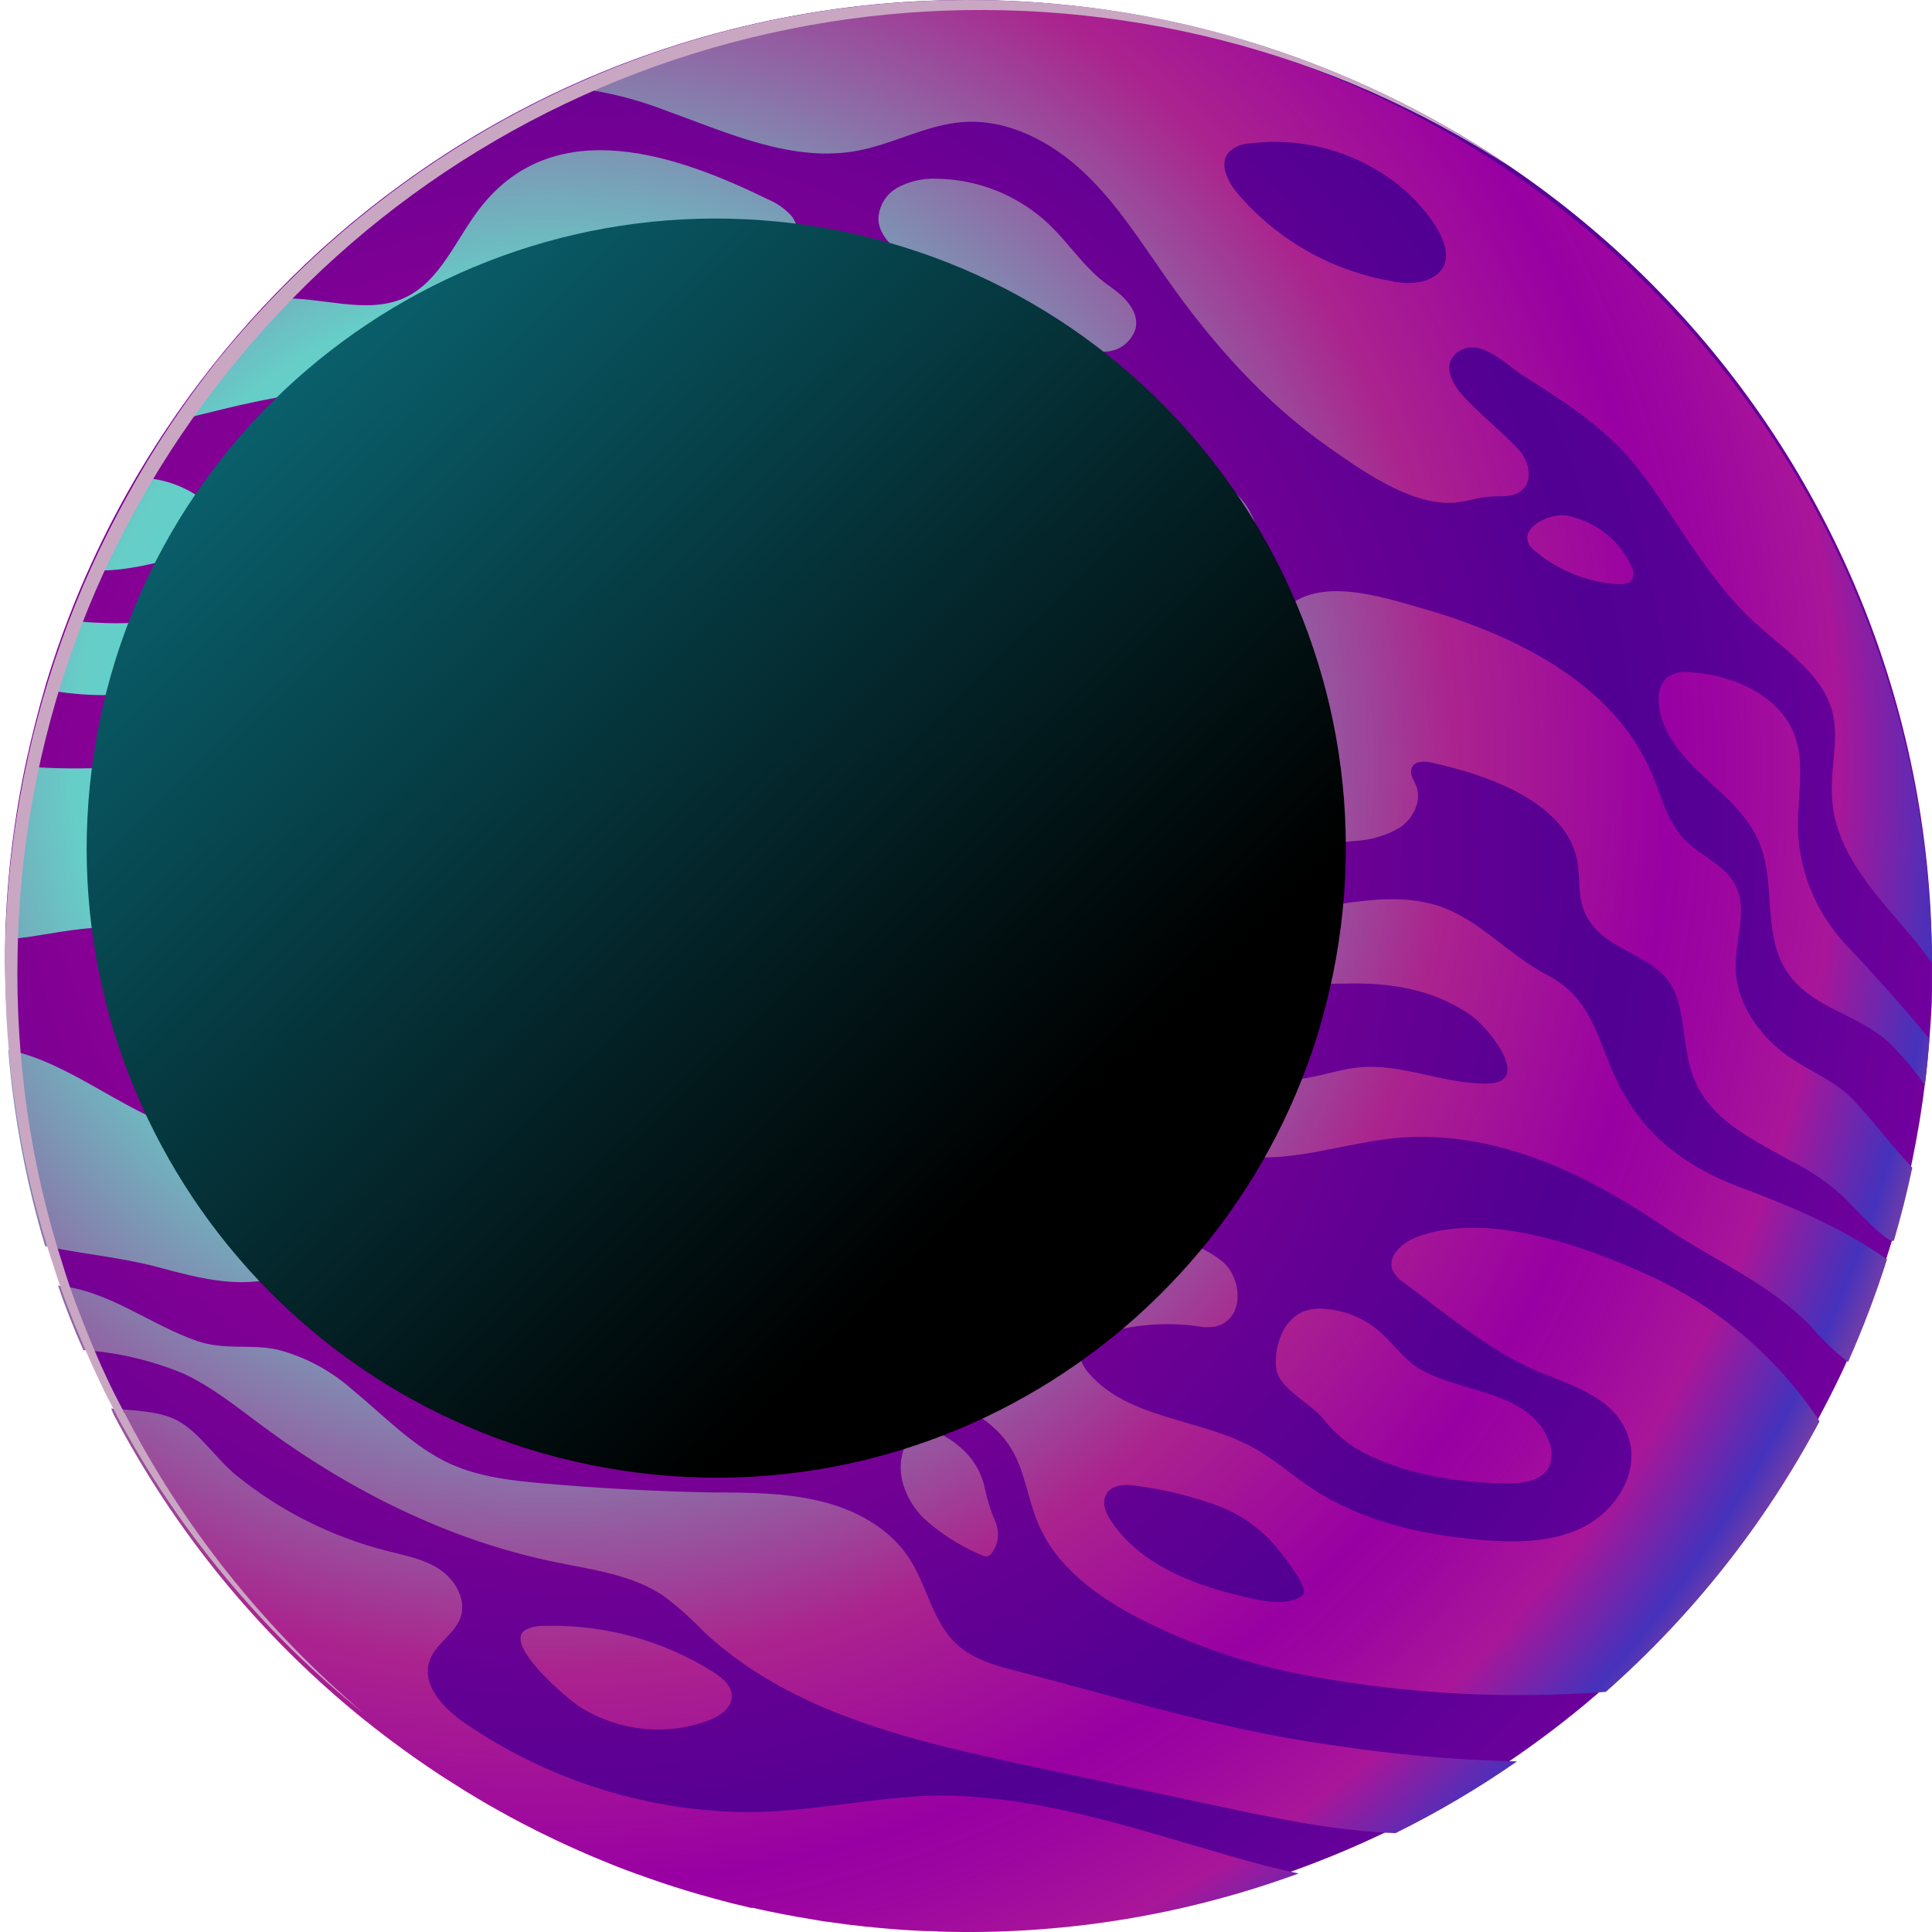 <svg width="48" height="48" viewBox="0 0 48 48" fill="none" xmlns="http://www.w3.org/2000/svg">
<path d="M0.132 23.233L0.132 23.207C0.176 21.763 0.35 20.326 0.652 18.913C0.794 18.263 0.958 17.622 1.143 16.99C1.318 16.409 1.515 15.84 1.731 15.281C1.897 14.853 2.075 14.426 2.265 14.014C2.622 13.228 3.023 12.463 3.464 11.721C3.749 11.243 4.05 10.775 4.366 10.318L4.441 10.209C5.169 9.171 5.978 8.192 6.86 7.282C7.821 6.289 8.866 5.382 9.984 4.571C11.34 3.584 12.796 2.743 14.327 2.06C17.606 0.601 21.173 -0.099 24.76 0.011C30.962 0.192 36.85 2.772 41.186 7.208C45.521 11.645 47.964 17.59 47.999 23.792C47.999 24.074 47.999 24.356 47.999 24.647C47.999 24.995 47.97 25.339 47.946 25.681C47.918 26.066 47.882 26.45 47.835 26.83C47.754 27.52 47.641 28.2 47.502 28.871C47.373 29.477 47.223 30.075 47.051 30.663C47.004 30.832 46.952 30.996 46.899 31.163C46.624 32.031 46.301 32.883 45.931 33.714C45.717 34.21 45.469 34.695 45.215 35.173C43.862 37.714 42.064 39.99 39.904 41.892C39.204 42.511 38.467 43.087 37.699 43.619C36.735 44.288 35.723 44.883 34.67 45.401C33.898 45.783 33.105 46.123 32.296 46.42C29.437 47.467 26.404 47.956 23.361 47.862C23.237 47.862 23.113 47.862 22.989 47.849C22.591 47.832 22.194 47.802 21.796 47.766C21.724 47.766 21.649 47.751 21.582 47.744C21.401 47.725 21.219 47.704 21.04 47.682C20.954 47.669 20.869 47.659 20.785 47.646C20.702 47.633 20.634 47.627 20.559 47.616C20.484 47.605 20.431 47.597 20.366 47.586C20.302 47.575 20.217 47.563 20.153 47.55C20.089 47.537 20.012 47.526 19.939 47.513C19.866 47.501 19.798 47.49 19.725 47.475L19.512 47.437C19.441 47.424 19.371 47.409 19.298 47.394C19.189 47.372 19.084 47.349 18.971 47.325C18.896 47.31 18.819 47.293 18.744 47.274C18.727 47.274 18.708 47.274 18.689 47.274C18.623 47.259 18.556 47.242 18.488 47.225C18.317 47.187 18.144 47.144 17.973 47.097C17.872 47.071 17.77 47.043 17.669 47.014C17.569 46.984 17.475 46.96 17.379 46.932C16.968 46.813 16.562 46.684 16.161 46.541C15.962 46.473 15.763 46.4 15.566 46.328C15.457 46.285 15.353 46.242 15.233 46.197L14.981 46.095L14.688 45.973C14.592 45.932 14.496 45.89 14.4 45.847C14.303 45.804 14.207 45.761 14.111 45.717C13.919 45.631 13.729 45.539 13.54 45.445C13.447 45.4 13.352 45.353 13.258 45.304L12.978 45.161C12.884 45.112 12.79 45.063 12.698 45.012C12.512 44.912 12.328 44.809 12.147 44.704C11.965 44.6 11.785 44.493 11.608 44.383L11.395 44.249C11.314 44.198 11.23 44.146 11.149 44.093C11.068 44.039 11.023 44.012 10.959 43.971C10.861 43.907 10.762 43.841 10.666 43.775C10.57 43.708 10.506 43.666 10.427 43.61C10.348 43.555 10.247 43.486 10.16 43.422C10.072 43.358 9.946 43.268 9.841 43.189L9.604 43.012L9.373 42.835L9.147 42.655C9.106 42.625 9.068 42.595 9.031 42.563L8.909 42.465C6.413 40.415 4.354 37.885 2.855 35.024L2.778 34.872C2.532 34.398 2.304 33.913 2.092 33.421C1.863 32.889 1.652 32.353 1.461 31.8C1.352 31.481 1.248 31.159 1.152 30.84C0.675 29.252 0.365 27.618 0.228 25.965C0.144 25.057 0.112 24.145 0.132 23.233V23.233Z" fill="url(#paint0_radial_2_3992)"/>
<path d="M14.329 2.188C17.608 0.728 21.174 0.028 24.762 0.138C30.963 0.319 36.851 2.9 41.186 7.338C45.521 11.776 47.964 17.724 47.999 23.928C47.835 23.69 47.656 23.462 47.474 23.248C46.675 22.301 45.747 21.35 45.55 20.125C45.354 18.901 45.991 17.988 45.108 16.881C44.651 16.306 44.04 15.883 43.505 15.385C42.454 14.379 41.747 13.073 40.89 11.895C40.001 10.675 39.013 10.089 37.787 9.294C37.396 9.04 36.763 8.375 36.231 8.738C35.823 9.016 36.045 9.497 36.325 9.807C36.772 10.303 37.274 10.683 37.725 11.162C37.988 11.442 38.103 11.94 37.806 12.186C37.592 12.367 37.325 12.318 37.065 12.335C36.716 12.355 36.383 12.485 36.032 12.493C34.996 12.521 33.793 11.664 32.981 11.091C31.41 9.982 30.117 8.527 29.012 6.956C28.36 6.035 27.758 5.067 26.939 4.293C26.121 3.519 25.033 2.946 23.909 3.034C23.016 3.103 22.2 3.575 21.319 3.742C19.71 4.049 18.113 3.314 16.573 2.758C15.851 2.476 15.098 2.284 14.329 2.188V2.188ZM34.767 4.614C34.248 4.198 33.651 3.89 33.011 3.71C32.372 3.53 31.702 3.48 31.042 3.564C30.846 3.572 30.66 3.653 30.521 3.791C30.284 4.077 30.5 4.507 30.735 4.793C31.715 5.949 33.071 6.724 34.564 6.982C34.831 7.048 35.111 7.048 35.378 6.982C36.691 6.55 35.306 5.032 34.767 4.614ZM38.941 12.812C38.466 12.72 37.55 13.199 38.133 13.688C38.703 14.163 39.405 14.451 40.144 14.513C40.308 14.528 40.518 14.513 40.571 14.349C40.595 14.254 40.581 14.153 40.533 14.069C40.385 13.749 40.163 13.468 39.887 13.25C39.61 13.032 39.286 12.882 38.941 12.812V12.812ZM2.825 35.146C4.324 38.008 6.383 40.54 8.88 42.59L9.001 42.688C9.038 42.72 9.076 42.75 9.117 42.78L9.343 42.96L9.574 43.137L9.811 43.314C9.916 43.394 10.025 43.47 10.13 43.547C10.234 43.624 10.307 43.673 10.397 43.735C10.486 43.797 10.555 43.847 10.636 43.9C10.717 43.953 10.831 44.032 10.929 44.097C10.993 44.137 11.055 44.18 11.119 44.218C11.183 44.257 11.284 44.323 11.365 44.374L11.579 44.509C11.756 44.618 11.938 44.723 12.117 44.83C12.299 44.934 12.483 45.036 12.668 45.138C12.76 45.189 12.854 45.238 12.948 45.287L13.228 45.43C13.322 45.48 13.416 45.527 13.51 45.571C13.698 45.665 13.889 45.755 14.081 45.843C14.177 45.888 14.273 45.93 14.37 45.973C14.466 46.016 14.562 46.059 14.658 46.099L14.951 46.221L15.203 46.324C15.314 46.368 15.417 46.411 15.536 46.454C15.733 46.529 15.932 46.599 16.13 46.668C16.532 46.811 16.938 46.939 17.349 47.059C17.445 47.087 17.541 47.114 17.639 47.14C17.737 47.166 17.842 47.198 17.942 47.223C18.113 47.27 18.287 47.313 18.458 47.352C18.526 47.369 18.592 47.386 18.658 47.401C18.678 47.401 18.697 47.401 18.714 47.401C18.789 47.42 18.866 47.437 18.941 47.452C19.049 47.476 19.154 47.499 19.267 47.52C19.338 47.535 19.409 47.55 19.481 47.563L19.695 47.602C19.767 47.617 19.838 47.63 19.909 47.64C19.979 47.651 20.052 47.666 20.122 47.676C20.193 47.687 20.272 47.7 20.336 47.713C20.4 47.726 20.464 47.734 20.528 47.743C20.592 47.751 20.68 47.764 20.755 47.773C20.83 47.781 20.924 47.796 21.009 47.809C21.189 47.83 21.37 47.852 21.552 47.871C21.627 47.871 21.701 47.886 21.766 47.892C22.163 47.929 22.561 47.959 22.958 47.976C23.082 47.976 23.206 47.976 23.33 47.989C26.373 48.083 29.406 47.593 32.265 46.546C31.837 46.455 31.41 46.349 30.983 46.23C28.486 45.535 26.067 44.644 23.435 44.607C21.742 44.62 20.069 45.054 18.374 45.02C15.928 44.957 13.553 44.187 11.536 42.801C11.008 42.436 10.452 41.844 10.681 41.241C10.831 40.835 11.288 40.6 11.438 40.2C11.598 39.758 11.318 39.256 10.929 38.995C10.54 38.734 10.061 38.645 9.604 38.529C8.237 38.18 6.962 37.539 5.866 36.651C5.377 36.253 4.95 35.582 4.405 35.291C3.958 35.048 3.253 35.041 2.761 34.994L2.825 35.146ZM17.611 42.742C17.878 42.637 18.169 42.447 18.18 42.16C18.19 41.874 17.94 41.682 17.71 41.534C16.456 40.749 14.998 40.353 13.519 40.395C13.364 40.389 13.209 40.419 13.068 40.485C12.478 40.805 13.978 42.111 14.38 42.389C14.854 42.696 15.393 42.887 15.954 42.948C16.515 43.01 17.082 42.939 17.611 42.742V42.742ZM30.579 12.158C30.044 11.773 29.356 11.694 28.698 11.656C28.309 11.634 27.863 11.643 27.606 11.938C27.513 12.066 27.451 12.213 27.426 12.369C27.4 12.525 27.412 12.685 27.459 12.835C27.608 13.413 27.974 13.911 28.48 14.227C28.985 14.537 29.567 14.701 30.16 14.701C31.619 14.723 31.536 12.844 30.579 12.158ZM23.259 4.44C22.93 4.427 22.604 4.501 22.313 4.654C22.168 4.731 22.047 4.845 21.961 4.984C21.875 5.124 21.828 5.283 21.823 5.447C21.843 5.904 22.27 6.223 22.655 6.471C23.905 7.277 25.17 8.089 26.572 8.578C26.871 8.704 27.195 8.756 27.518 8.732C27.68 8.716 27.832 8.652 27.957 8.548C28.081 8.445 28.172 8.306 28.217 8.151C28.299 7.736 27.944 7.371 27.595 7.131C26.86 6.631 26.463 5.849 25.766 5.319C25.05 4.758 24.169 4.45 23.259 4.44V4.44ZM41.21 17.398C41.232 18.127 41.74 18.745 42.279 19.247C42.817 19.749 43.403 20.226 43.691 20.895C44.119 21.863 43.805 23.049 44.3 23.981C44.867 25.05 46.138 25.137 46.969 25.939C47.283 26.255 47.569 26.596 47.824 26.96C47.871 26.58 47.908 26.195 47.935 25.811C47.26 24.992 46.574 24.22 45.85 23.46C45.185 22.746 44.776 21.833 44.685 20.863C44.58 19.754 45.057 18.587 44.215 17.657C43.668 17.05 42.839 16.766 42.024 16.704C41.815 16.666 41.599 16.71 41.42 16.826C41.345 16.9 41.288 16.99 41.252 17.089C41.217 17.188 41.203 17.294 41.212 17.398L41.21 17.398ZM4.454 10.435C6.061 10.029 7.659 9.615 9.303 9.668C10.172 9.696 11.111 9.867 11.867 9.433C12.711 8.95 13.03 7.881 13.765 7.247C15.19 6.011 17.319 6.554 19.011 6.351C19.302 6.317 19.639 6.238 19.763 5.971C19.804 5.865 19.814 5.75 19.793 5.639C19.772 5.528 19.72 5.426 19.644 5.342C19.488 5.177 19.299 5.046 19.09 4.958C16.855 3.863 13.825 2.782 11.955 5.133C11.331 5.917 10.957 6.986 10.044 7.403C9.087 7.83 7.971 7.36 6.92 7.418C6.899 7.418 6.875 7.418 6.851 7.418C5.969 8.328 5.16 9.307 4.432 10.346L4.358 10.454C4.392 10.452 4.422 10.442 4.456 10.435L4.454 10.435ZM4.708 13.771C4.9 13.734 5.083 13.661 5.249 13.558C5.33 13.503 5.397 13.43 5.444 13.343C5.491 13.257 5.515 13.16 5.516 13.062C5.486 12.869 5.385 12.695 5.232 12.575C4.746 12.131 4.114 11.88 3.456 11.869C3.014 12.611 2.614 13.377 2.257 14.163C3.09 14.235 4.15 13.913 4.71 13.771L4.708 13.771ZM2.071 33.543C2.923 33.601 3.759 33.796 4.548 34.122C5.277 34.458 5.907 34.977 6.552 35.452C8.709 37.044 11.164 38.271 13.788 38.809C14.726 39.002 15.711 39.121 16.506 39.664C16.86 39.935 17.193 40.232 17.502 40.553C19.661 42.569 22.7 43.261 25.587 43.877C27.108 44.201 28.629 44.526 30.149 44.849C31.645 45.167 33.156 45.49 34.671 45.544C35.721 45.026 36.73 44.43 37.691 43.761C36.137 43.727 34.587 43.589 33.051 43.349C30.453 42.998 27.831 42.18 25.279 41.521C24.753 41.387 24.21 41.237 23.804 40.88C23.163 40.32 23.041 39.384 22.573 38.692C22.08 37.95 21.238 37.501 20.374 37.294C19.511 37.087 18.611 37.08 17.722 37.08C16.311 37.054 14.9 36.979 13.491 36.854C12.705 36.785 11.905 36.695 11.185 36.368C10.254 35.941 9.542 35.169 8.749 34.522C8.217 34.049 7.581 33.709 6.892 33.53C6.198 33.385 5.593 33.554 4.894 33.316C3.708 32.902 2.71 32.066 1.441 31.94C1.622 32.47 1.834 33.011 2.071 33.543ZM35.071 33.868C34.78 33.639 34.56 33.329 34.282 33.086C33.908 32.761 33.442 32.564 32.949 32.521C32.771 32.5 32.591 32.517 32.421 32.571C31.933 32.742 31.698 33.314 31.698 33.831C31.692 33.96 31.717 34.088 31.773 34.203C31.987 34.603 32.564 34.885 32.87 35.242C33.155 35.613 33.52 35.914 33.938 36.123C35.007 36.651 36.21 36.828 37.379 36.856C37.806 36.866 38.319 36.804 38.494 36.428C38.567 36.238 38.567 36.028 38.494 35.838C38.018 34.46 36.032 34.629 35.062 33.868L35.071 33.868ZM16.545 35.056C16.622 35.039 16.695 35.005 16.758 34.956C16.82 34.907 16.871 34.845 16.906 34.774C16.985 34.532 16.729 34.323 16.509 34.197L12.149 31.692C11.733 31.432 11.29 31.217 10.828 31.051C10.309 30.884 9.683 30.863 9.279 31.23C9.11 31.41 8.994 31.633 8.946 31.875C8.898 32.117 8.918 32.368 9.006 32.598C9.186 33.056 9.48 33.461 9.86 33.774C11.474 35.242 14.466 35.802 16.536 35.056L16.545 35.056ZM22.907 35.575C22.778 35.62 22.663 35.698 22.576 35.802C22.488 35.907 22.43 36.033 22.409 36.167C22.283 36.721 22.544 37.309 22.943 37.715C23.364 38.099 23.848 38.408 24.373 38.63C24.419 38.659 24.474 38.672 24.529 38.668C24.578 38.654 24.621 38.622 24.648 38.578C24.73 38.463 24.78 38.327 24.792 38.186C24.804 38.045 24.778 37.903 24.717 37.775C24.614 37.531 24.534 37.279 24.477 37.02C24.41 36.652 24.23 36.314 23.962 36.052C23.702 35.804 23.272 35.484 22.898 35.575L22.907 35.575ZM1.131 30.961C2.052 31.16 2.99 31.233 3.909 31.478C4.977 31.763 6.151 32.092 7.213 31.611C7.956 31.275 8.482 30.602 8.978 29.955C9.032 29.895 9.066 29.821 9.076 29.741C9.07 29.693 9.055 29.647 9.03 29.606C9.005 29.565 8.972 29.529 8.933 29.502C7.758 28.42 5.941 28.546 4.432 28.033C2.96 27.533 1.699 26.394 0.205 26.084C0.34 27.737 0.647 29.372 1.122 30.961L1.131 30.961ZM0.135 23.342C0.179 21.897 0.352 20.46 0.654 19.046C3.477 19.255 6.307 18.744 8.88 17.563C9.709 17.178 10.508 16.727 11.365 16.407C12.182 16.103 13.038 15.916 13.908 15.851C15.517 15.729 17.393 16.176 18.099 17.629C18.276 17.99 18.363 18.392 18.539 18.753C18.992 19.694 19.953 20.271 20.89 20.72C24.573 22.465 28.685 23.098 32.722 22.541C33.729 22.399 34.778 22.188 35.742 22.509C36.761 22.844 37.494 23.735 38.432 24.218C39.597 24.825 39.674 25.855 40.208 26.92C40.849 28.217 41.888 28.986 43.2 29.484C44.469 29.959 45.764 30.497 46.882 31.288C46.607 32.156 46.284 33.008 45.914 33.84C45.582 33.58 45.277 33.287 45.003 32.966C43.948 31.87 42.576 31.314 41.343 30.478C40.675 30.018 39.976 29.606 39.251 29.245C37.838 28.557 36.284 28.129 34.705 28.273C33.607 28.373 32.538 28.745 31.433 28.756C29.222 28.777 27.26 27.375 25.099 26.896C22.841 26.398 20.398 26.92 18.235 26.103C16.709 25.528 15.474 24.34 13.946 23.774C11.356 22.814 8.461 23.795 5.717 23.483C4.576 23.355 3.454 23 2.298 23.056C1.579 23.103 0.857 23.291 0.126 23.342L0.135 23.342ZM15.583 19.166C15.357 18.856 14.959 18.738 14.583 18.651C13.488 18.427 12.359 18.427 11.264 18.649C10.169 18.872 9.129 19.313 8.208 19.946C7.92 20.145 7.614 20.425 7.644 20.775C7.683 21.241 8.251 21.436 8.713 21.517C10.683 21.872 12.653 22.228 14.622 22.585C15.329 22.714 16.797 22.853 16.474 21.748C16.351 21.32 16.013 20.976 15.897 20.527C15.782 20.078 15.861 19.559 15.575 19.166L15.583 19.166ZM33.391 24.438C32.856 24.425 32.325 24.526 31.833 24.735C31.589 24.844 31.378 25.015 31.222 25.231C31.065 25.447 30.969 25.701 30.942 25.967C30.936 26.072 30.952 26.178 30.991 26.276C31.058 26.424 31.171 26.546 31.314 26.623C31.692 26.813 32.124 26.864 32.536 26.768C32.949 26.698 33.35 26.554 33.767 26.52C34.836 26.415 35.87 26.935 36.941 26.922C38.127 26.907 36.941 25.49 36.53 25.212C35.581 24.562 34.504 24.404 33.382 24.438L33.391 24.438ZM2.956 24.477C3.169 24.128 3.689 24.188 4.086 24.295C5.441 24.656 6.804 25.043 8.206 25.172C9.527 25.291 10.771 24.787 12.053 24.958C13.377 25.173 14.627 25.708 15.697 26.518C16.581 27.159 17.547 27.826 18.374 28.546C18.547 28.711 18.736 28.859 18.936 28.989C19.436 29.279 20.05 29.266 20.629 29.245C20.844 29.259 21.059 29.206 21.244 29.096C21.374 28.967 21.487 28.824 21.582 28.668C21.733 28.504 21.921 28.379 22.13 28.303C22.34 28.227 22.564 28.203 22.785 28.232C23.228 28.3 23.657 28.438 24.056 28.642C25.258 29.183 26.45 29.756 27.666 30.265C28.521 30.626 29.653 30.739 30.386 31.357C30.831 31.731 30.955 32.718 30.243 32.947C30.078 32.984 29.906 32.984 29.741 32.947C28.872 32.832 27.987 32.923 27.159 33.212C27.071 33.235 26.988 33.279 26.92 33.34C26.719 33.539 26.854 33.887 27.038 34.103C28.025 35.264 29.816 35.234 31.151 35.973C31.662 36.255 32.1 36.651 32.587 36.973C33.814 37.79 35.299 38.127 36.765 38.256C37.62 38.33 38.539 38.335 39.317 37.95C40.095 37.565 40.691 36.691 40.496 35.847C40.244 34.751 39.105 34.445 38.21 34.073C37.035 33.581 35.917 32.637 34.891 31.874C34.768 31.798 34.667 31.69 34.6 31.562C34.457 31.213 34.836 30.874 35.186 30.739C36.919 30.074 39.362 30.953 40.967 31.686C42.654 32.455 44.096 33.672 45.138 35.206L45.206 35.313C43.854 37.854 42.055 40.131 39.896 42.034C37.487 42.216 35.066 42.092 32.688 41.667C31.146 41.401 29.654 40.902 28.262 40.188C27.234 39.651 26.241 38.918 25.792 37.849C25.535 37.249 25.469 36.567 25.134 36.007C24.492 34.939 23.133 34.614 21.928 34.353C17.913 33.498 13.666 32.041 11.356 28.645C10.546 27.454 9.751 27.555 8.407 27.379C7.061 27.237 5.742 26.897 4.494 26.37C3.947 26.123 3.404 25.804 3.069 25.302C2.896 25.067 2.789 24.731 2.947 24.477L2.956 24.477ZM30.324 37.433C29.676 37.192 29.003 37.022 28.318 36.926C28.012 36.871 27.621 36.858 27.478 37.14C27.369 37.354 27.478 37.602 27.61 37.796C28.375 38.933 29.788 39.435 31.13 39.72C31.51 39.801 31.923 39.865 32.273 39.696C32.323 39.677 32.365 39.64 32.391 39.593C32.483 39.38 31.807 38.55 31.647 38.365C31.283 37.953 30.827 37.634 30.316 37.433L30.324 37.433ZM1.146 17.129C1.321 16.548 1.518 15.979 1.733 15.419C1.879 15.432 2.024 15.445 2.161 15.456C3.368 15.543 4.742 15.477 5.55 14.575C6.307 13.731 6.336 12.378 7.183 11.626C7.884 11.004 8.914 10.985 9.85 10.985C11.264 10.961 12.865 10.771 13.718 9.642C14.126 9.104 14.316 8.394 14.838 7.965C15.987 7.018 17.829 7.324 19.176 7.537C21.082 7.862 22.729 8.638 24.465 9.439C25.32 9.828 26.527 10.444 25.98 11.587C25.649 12.282 24.616 12.517 24.469 13.271C24.445 13.454 24.466 13.64 24.529 13.814C24.593 13.987 24.697 14.143 24.832 14.267C25.811 15.253 27.555 15.637 28.756 16.287C29.446 16.661 30.45 16.886 31.107 16.287C31.438 15.979 31.57 15.505 31.882 15.176C32.737 14.28 34.357 14.838 35.359 15.122C37.59 15.763 40.086 16.956 41.039 19.217C41.274 19.773 41.415 20.39 41.826 20.831C42.236 21.271 42.858 21.472 43.123 22.006C43.428 22.617 43.106 23.342 43.123 24.026C43.123 24.81 43.584 25.537 44.176 26.048C44.768 26.559 45.501 26.766 46.021 27.302C46.469 27.766 46.875 28.313 47.316 28.798C47.371 28.86 47.435 28.931 47.51 29.012C47.382 29.619 47.232 30.217 47.059 30.805C46.999 31.019 45.929 29.869 45.833 29.767C45.438 29.398 44.992 29.089 44.508 28.85C43.612 28.341 42.554 27.873 42.116 26.869C41.834 26.227 41.877 25.483 41.672 24.81C41.321 23.669 39.934 23.742 39.419 22.765C39.206 22.382 39.255 21.925 39.206 21.495C38.992 19.912 36.872 19.234 35.573 18.948C35.391 18.907 35.145 18.903 35.077 19.074C35.009 19.245 35.126 19.371 35.184 19.518C35.334 19.892 35.113 20.333 34.782 20.561C34.433 20.764 34.04 20.878 33.637 20.895C29.608 21.322 25.516 20.468 21.772 18.916C21.237 18.732 20.746 18.436 20.334 18.048C19.949 17.638 19.74 17.009 19.971 16.494C20.201 15.979 20.727 15.74 20.992 15.278C21.368 14.637 21.088 13.759 20.539 13.25C19.99 12.741 19.238 12.519 18.505 12.357C17.808 12.203 17.094 11.859 16.415 11.733C15.735 11.607 14.822 12.047 14.205 12.35C13.124 12.882 12.068 13.556 10.861 13.633C9.619 13.718 8.249 13.182 7.196 13.846C6.392 14.353 6.104 15.377 5.486 16.088C4.768 16.909 3.631 17.262 2.541 17.27C2.07 17.267 1.6 17.221 1.137 17.133L1.146 17.129ZM24.146 18.649C24.721 18.705 25.301 18.695 25.873 18.617C26.105 18.604 26.332 18.547 26.542 18.448C26.645 18.396 26.733 18.317 26.796 18.22C26.858 18.122 26.893 18.01 26.897 17.894C26.882 17.589 26.589 17.384 26.32 17.238C25.277 16.678 24.134 16.331 22.956 16.216C22.713 16.173 22.462 16.202 22.236 16.3C22.009 16.424 21.674 16.856 21.669 17.127C21.669 17.448 22.02 17.687 22.255 17.873C22.805 18.291 23.453 18.559 24.138 18.653L24.146 18.649Z" fill="url(#paint1_radial_2_3992)"/>
<path style="mix-blend-mode:screen" d="M15.464 36.536C24.005 37.823 31.972 31.942 33.26 23.401C34.547 14.861 28.666 6.893 20.125 5.606C11.584 4.319 3.617 10.2 2.33 18.741C1.043 27.281 6.923 35.249 15.464 36.536Z" fill="url(#paint2_linear_2_3992)"/>
<path d="M9.042 42.568C7.782 41.562 6.628 40.428 5.601 39.185C4.568 37.942 3.664 36.597 2.903 35.171L2.893 35.124C2.903 35.193 2.893 35.152 2.893 35.157L2.893 35.144L2.878 35.116L2.85 35.062L2.792 34.951L2.679 34.738C2.606 34.59 2.531 34.443 2.465 34.294C2.322 33.995 2.187 33.693 2.057 33.39C1.798 32.781 1.554 32.164 1.356 31.534C0.932 30.282 0.617 28.995 0.413 27.689C0.003 25.069 0.032 22.398 0.501 19.787C0.967 17.17 1.865 14.648 3.16 12.326C3.802 11.155 4.541 10.039 5.37 8.992C6.204 7.959 7.12 6.995 8.108 6.108C10.09 4.336 12.351 2.903 14.801 1.869C17.245 0.834 19.847 0.22 22.496 0.051C23.818 -0.035 25.145 -0.012 26.464 0.119C27.781 0.245 29.085 0.485 30.36 0.837C32.914 1.532 35.332 2.65 37.515 4.146C36.408 3.432 35.248 2.806 34.044 2.272C32.84 1.743 31.595 1.314 30.32 0.991C27.776 0.347 25.143 0.119 22.526 0.318C19.91 0.52 17.343 1.147 14.929 2.176C12.518 3.206 10.293 4.627 8.346 6.382C6.401 8.138 4.754 10.196 3.468 12.478C2.181 14.761 1.286 17.243 0.819 19.821C0.584 21.108 0.456 22.413 0.436 23.721C0.411 25.03 0.492 26.338 0.68 27.634C0.867 28.931 1.165 30.209 1.569 31.455C1.76 32.083 1.997 32.696 2.243 33.3C2.369 33.604 2.499 33.905 2.638 34.202C2.707 34.349 2.777 34.499 2.852 34.644L2.961 34.857L3.019 34.966L3.046 35.022L3.061 35.05L3.061 35.062C3.061 35.075 3.061 35.045 3.079 35.122L3.079 35.075C3.811 36.505 4.684 37.857 5.686 39.112C6.69 40.37 7.814 41.528 9.042 42.568V42.568Z" fill="#C9A7C3"/>
<defs>
<radialGradient id="paint0_radial_2_3992" cx="0" cy="0" r="1" gradientUnits="userSpaceOnUse" gradientTransform="translate(14.44 20.951) rotate(165.784) scale(37.553 37.543)">
<stop stop-color="#B80096"/>
<stop offset="0.68" stop-color="#510093"/>
<stop offset="0.76" stop-color="#5A0096"/>
<stop offset="0.89" stop-color="#71009D"/>
<stop offset="1" stop-color="#8A00A4"/>
</radialGradient>
<radialGradient id="paint1_radial_2_3992" cx="0" cy="0" r="1" gradientUnits="userSpaceOnUse" gradientTransform="translate(13.53 18.991) rotate(165.779) scale(38.426 38.429)">
<stop stop-color="#EAA143"/>
<stop offset="0.1" stop-color="#4DE2D9"/>
<stop offset="0.31" stop-color="#66CDC7"/>
<stop offset="0.59" stop-color="#AB238E"/>
<stop offset="0.73" stop-color="#9900A3"/>
<stop offset="0.77" stop-color="#9D06A0"/>
<stop offset="0.84" stop-color="#A91699"/>
<stop offset="0.91" stop-color="#4532BC"/>
<stop offset="0.98" stop-color="#D6577B"/>
<stop offset="1" stop-color="#DD6177"/>
</radialGradient>
<linearGradient id="paint2_linear_2_3992" x1="3.934" y1="10.057" x2="23.801" y2="30.271" gradientUnits="userSpaceOnUse">
<stop stop-color="#0A6673"/>
<stop offset="1"/>
</linearGradient>
</defs>
</svg>
